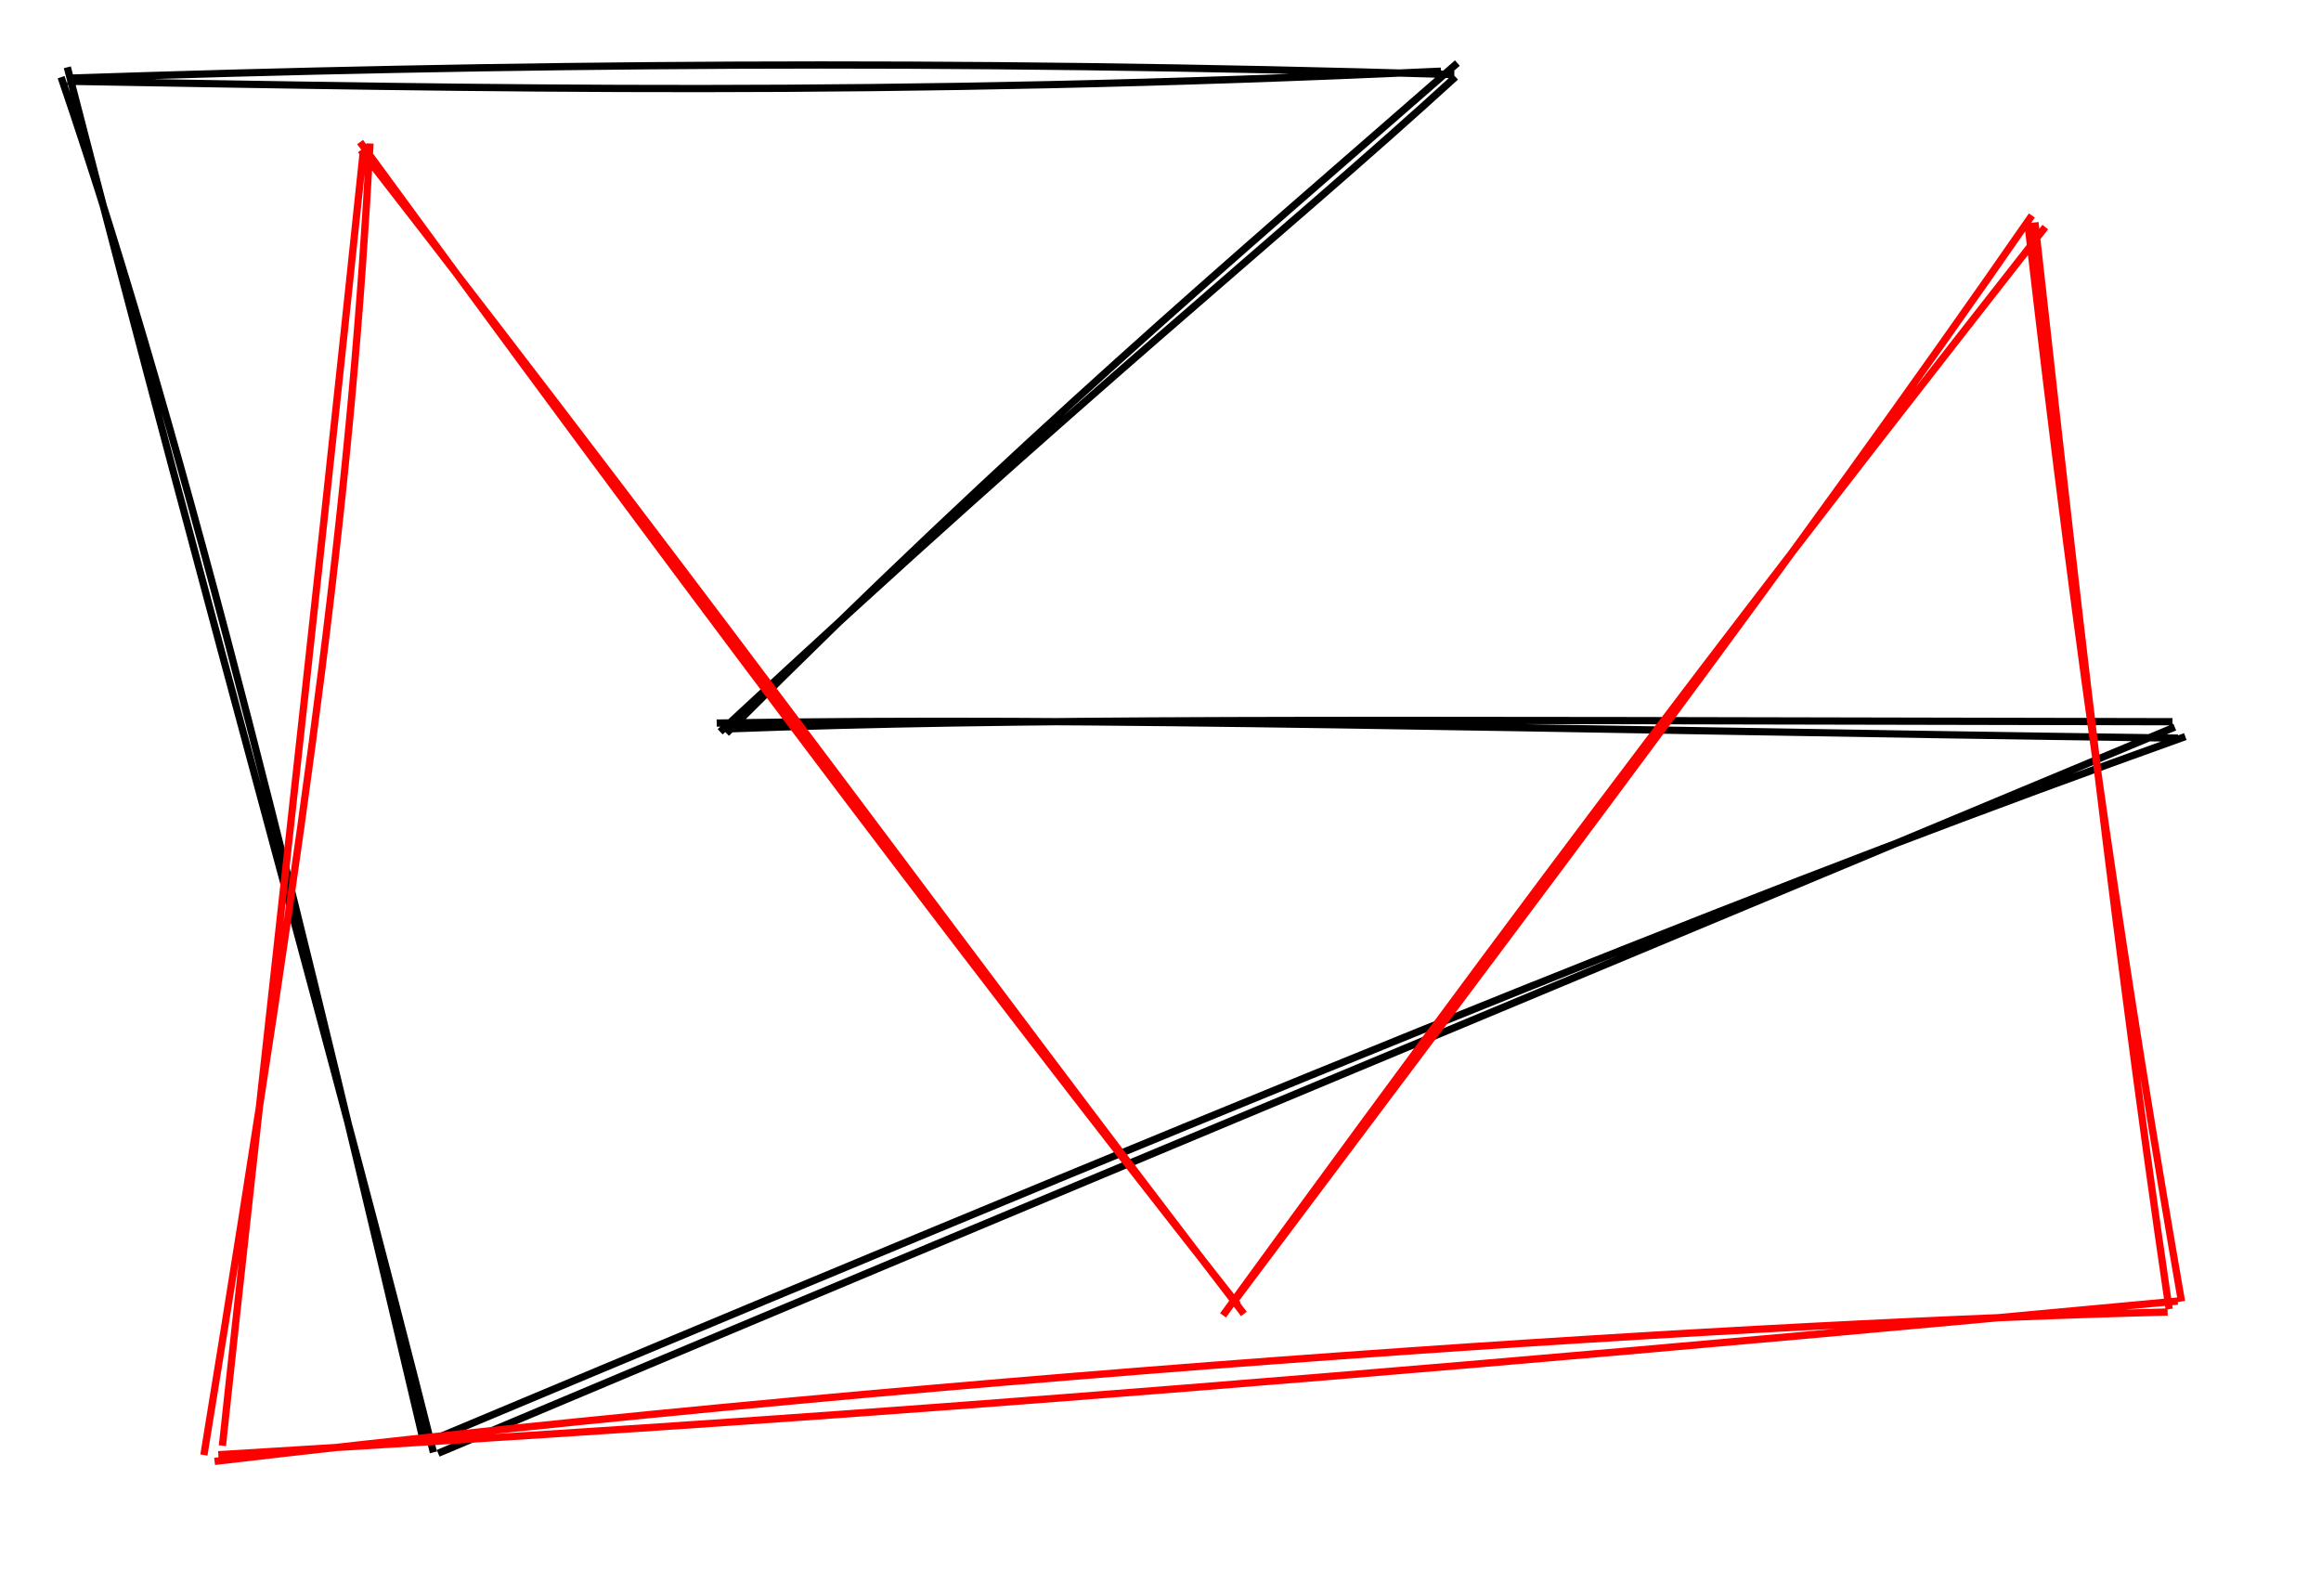 <?xml version="1.0"?>
<!-- Generated by SVGo -->
<svg width="320" height="220"
     xmlns="http://www.w3.org/2000/svg"
     xmlns:xlink="http://www.w3.org/1999/xlink">
<g  >
<path d="M9.264 11.202 C66.606 12.167, 121.774 13.384, 198.675 9.812 M9.762 10.767 C69.291 8.774, 130.733 8.173, 200.506 10.281 M200.931 8.695 C169.726 35.953, 140.757 60.424, 100.154 101.091 M200.678 10.605 C176.116 33.014, 150.434 53.292, 99.29 100.888 M98.813 99.686 C152.214 98.804, 205.757 100.492, 300.287 101.763 M100.261 100.491 C139.829 99.003, 179.402 99.263, 299.525 99.498 M301.295 101.549 C247.309 120.875, 193.235 142.49, 58.869 198.827 M299.838 100.237 C221.227 133.062, 143.57 165.328, 60.408 200.356 M58.378 198.668 C42.62 131.756, 26.565 63.719, 8.426 10.641 M59.758 200.227 C45.945 145.201, 29.677 88.42, 9.284 9.277" fill='none' stroke='#000' stroke-width='1' fill-weight='1' />
</g>
<g  >
<path d="M51.015 19.781 C48.542 65.415, 43.473 106.636, 28.112 200.596 M50.082 20.959 C43.055 88.214, 35.352 155.394, 30.664 199.306 M29.587 201.473 C136.99 188.844, 245.94 182.194, 298.851 180.883 M30.099 200.556 C89.31 196.913, 148.67 193.554, 300.247 179.373 M299.063 180.486 C290.599 123.124, 284.089 62.224, 280.562 30.663 M300.768 179.429 C293.353 136.682, 286.837 93.761, 279.578 30.685 M281.985 31.307 C252.334 69.183, 222.339 107.454, 168.622 181.342 M280.137 29.709 C247.101 77.391, 211.346 124.52, 169.775 179.919 M171.501 181.145 C133.635 131.888, 101.635 87.382, 49.751 20.692 M170.665 179.89 C129.45 127.637, 89.295 73.865, 49.65 19.585" fill='none' stroke='#ff0000' stroke-width='1' fill-weight='0' />
</g>
</svg>
